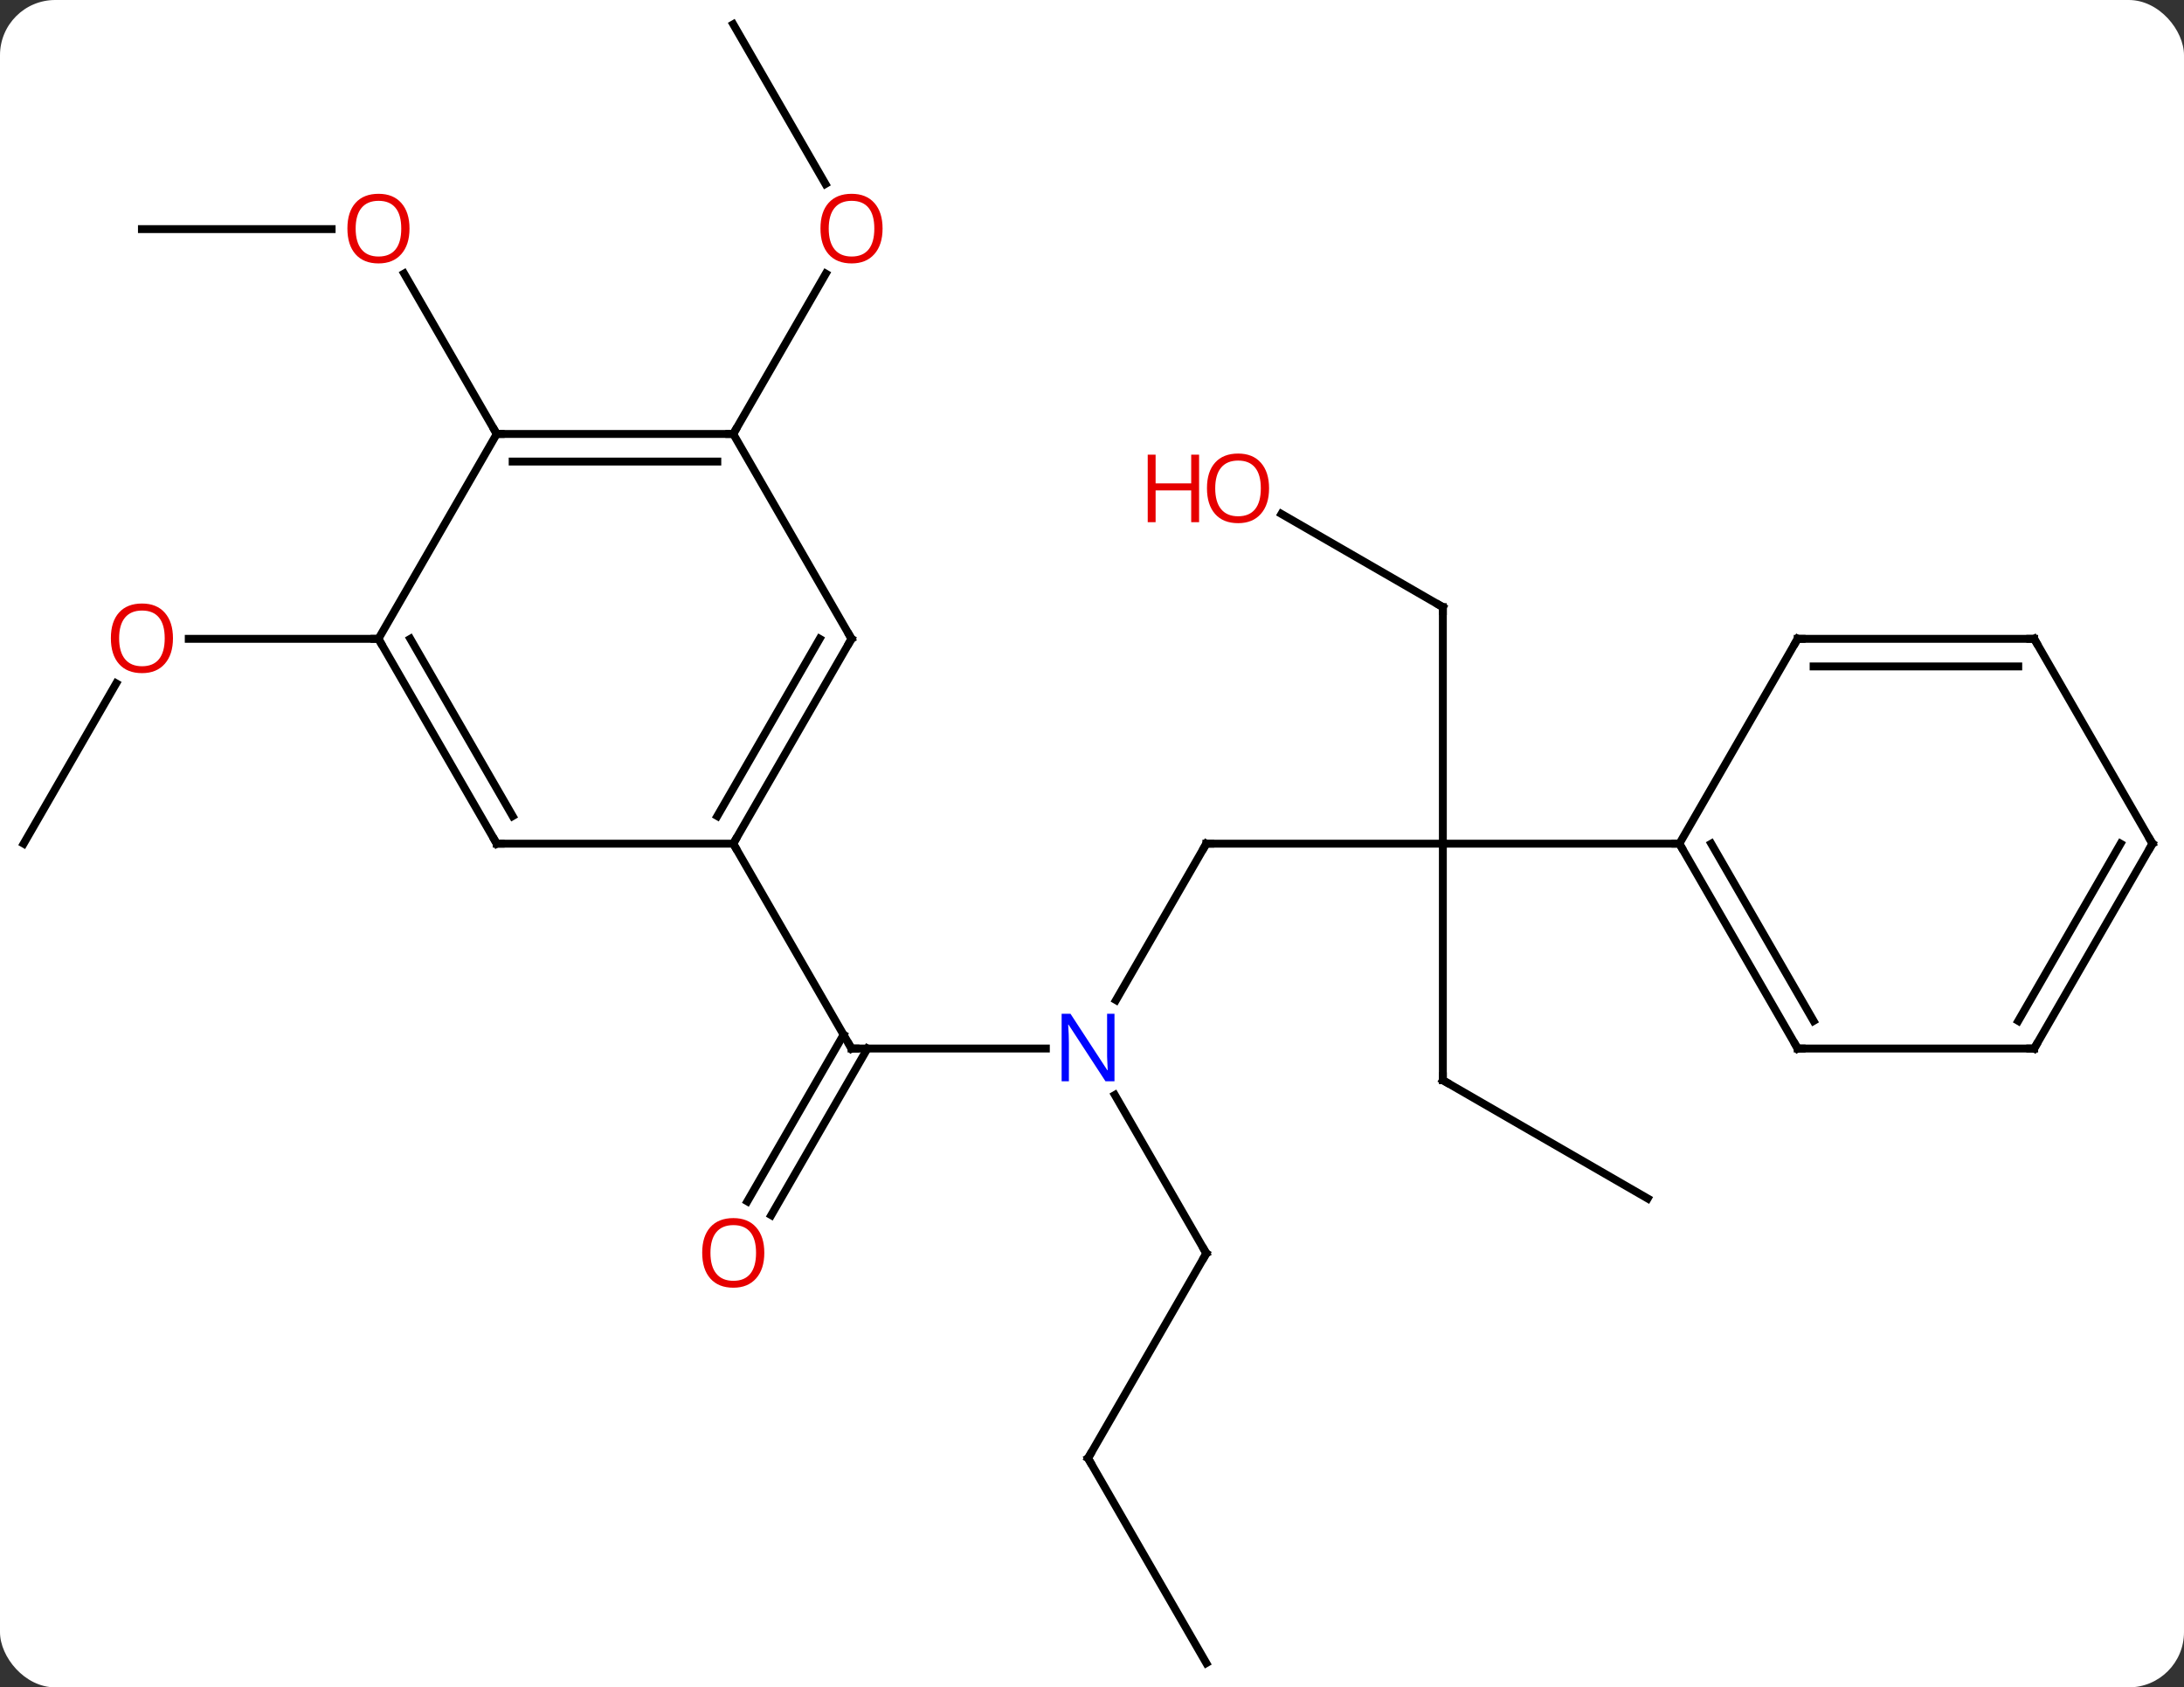 <svg width="277" viewBox="0 0 277 214" style="fill-opacity:1; color-rendering:auto; color-interpolation:auto; text-rendering:auto; stroke:black; stroke-linecap:square; stroke-miterlimit:10; shape-rendering:auto; stroke-opacity:1; fill:black; stroke-dasharray:none; font-weight:normal; stroke-width:1; font-family:'Open Sans'; font-style:normal; stroke-linejoin:miter; font-size:12; stroke-dashoffset:0; image-rendering:auto;" height="214" class="cas-substance-image" xmlns:xlink="http://www.w3.org/1999/xlink" xmlns="http://www.w3.org/2000/svg"><rect x="0" y="0" width="277" height="214" fill="#333333" stroke="none"/><svg class="cas-substance-single-component"><rect y="0" x="0" width="277" stroke="none" ry="7" rx="7" height="214" fill="white" class="cas-substance-group"/><svg y="0" x="0" width="277" viewBox="0 0 277 214" style="fill:black;" height="214" class="cas-substance-single-component-image"><svg><g><g transform="translate(138,107)" style="text-rendering:geometricPrecision; color-rendering:optimizeQuality; color-interpolation:linearRGB; stroke-linecap:butt; image-rendering:optimizeQuality;"><line y2="0" y1="0" x2="15" x1="45" style="fill:none;"/><line y2="30" y1="0" x2="45" x1="45" style="fill:none;"/><line y2="-30" y1="0" x2="45" x1="45" style="fill:none;"/><line y2="0" y1="0" x2="75" x1="45" style="fill:none;"/><line y2="19.842" y1="0" x2="3.544" x1="15" style="fill:none;"/><line y2="45" y1="30" x2="70.98" x1="45" style="fill:none;"/><line y2="-41.821" y1="-30" x2="24.525" x1="45" style="fill:none;"/><line y2="25.98" y1="25.98" x2="-30" x1="-5.352" style="fill:none;"/><line y2="51.963" y1="31.868" x2="15" x1="3.399" style="fill:none;"/><line y2="45.366" y1="24.23" x2="-43.212" x1="-31.01" style="fill:none;"/><line y2="47.116" y1="25.98" x2="-40.181" x1="-27.979" style="fill:none;"/><line y2="0" y1="25.98" x2="-45" x1="-30" style="fill:none;"/><line y2="77.943" y1="51.963" x2="0" x1="15" style="fill:none;"/><line y2="103.923" y1="77.943" x2="15" x1="0" style="fill:none;"/><line y2="-103.923" y1="-83.671" x2="-45" x1="-33.307" style="fill:none;"/><line y2="-51.963" y1="-72.295" x2="-45" x1="-33.261" style="fill:none;"/><line y2="0" y1="-20.332" x2="-135" x1="-123.261" style="fill:none;"/><line y2="-25.98" y1="-25.98" x2="-90" x1="-114.062" style="fill:none;"/><line y2="-77.943" y1="-77.943" x2="-120" x1="-95.938" style="fill:none;"/><line y2="-51.963" y1="-72.307" x2="-75" x1="-86.746" style="fill:none;"/><line y2="25.98" y1="0" x2="90" x1="75" style="fill:none;"/><line y2="22.48" y1="-0" x2="92.021" x1="79.041" style="fill:none;"/><line y2="-25.98" y1="0" x2="90" x1="75" style="fill:none;"/><line y2="25.98" y1="25.98" x2="120" x1="90" style="fill:none;"/><line y2="-25.98" y1="-25.98" x2="120" x1="90" style="fill:none;"/><line y2="-22.48" y1="-22.48" x2="117.979" x1="92.021" style="fill:none;"/><line y2="0" y1="25.98" x2="135" x1="120" style="fill:none;"/><line y2="-0" y1="22.48" x2="130.958" x1="117.979" style="fill:none;"/><line y2="0" y1="-25.98" x2="135" x1="120" style="fill:none;"/><line y2="-25.98" y1="0" x2="-30" x1="-45" style="fill:none;"/><line y2="-25.98" y1="-3.5" x2="-34.041" x1="-47.021" style="fill:none;"/><line y2="0" y1="0" x2="-75" x1="-45" style="fill:none;"/><line y2="-51.963" y1="-25.98" x2="-45" x1="-30" style="fill:none;"/><line y2="-25.98" y1="0" x2="-90" x1="-75" style="fill:none;"/><line y2="-25.98" y1="-3.5" x2="-85.959" x1="-72.979" style="fill:none;"/><line y2="-51.963" y1="-51.963" x2="-75" x1="-45" style="fill:none;"/><line y2="-48.463" y1="-48.463" x2="-72.979" x1="-47.021" style="fill:none;"/><line y2="-51.963" y1="-25.98" x2="-75" x1="-90" style="fill:none;"/><path style="fill:none; stroke-miterlimit:5;" d="M15.5 0 L15 0 L14.75 0.433"/><path style="fill:none; stroke-miterlimit:5;" d="M45 29.5 L45 30 L45.433 30.25"/><path style="fill:none; stroke-miterlimit:5;" d="M45 -29.5 L45 -30 L44.567 -30.25"/></g><g transform="translate(138,107)" style="stroke-linecap:butt; fill:rgb(0,5,255); text-rendering:geometricPrecision; color-rendering:optimizeQuality; image-rendering:optimizeQuality; font-family:'Open Sans'; stroke:rgb(0,5,255); color-interpolation:linearRGB; stroke-miterlimit:5;"><path style="stroke:none;" d="M3.352 30.136 L2.211 30.136 L-2.477 22.949 L-2.523 22.949 Q-2.43 24.214 -2.43 25.261 L-2.43 30.136 L-3.352 30.136 L-3.352 21.574 L-2.227 21.574 L2.445 28.73 L2.492 28.73 Q2.492 28.574 2.445 27.714 Q2.398 26.855 2.414 26.48 L2.414 21.574 L3.352 21.574 L3.352 30.136 Z"/><path style="fill:rgb(230,0,0); stroke:none;" d="M22.957 -45.07 Q22.957 -43.008 21.918 -41.828 Q20.879 -40.648 19.036 -40.648 Q17.145 -40.648 16.114 -41.812 Q15.082 -42.977 15.082 -45.086 Q15.082 -47.18 16.114 -48.328 Q17.145 -49.477 19.036 -49.477 Q20.895 -49.477 21.926 -48.305 Q22.957 -47.133 22.957 -45.07 ZM16.129 -45.07 Q16.129 -43.336 16.872 -42.43 Q17.614 -41.523 19.036 -41.523 Q20.457 -41.523 21.184 -42.422 Q21.911 -43.32 21.911 -45.07 Q21.911 -46.805 21.184 -47.695 Q20.457 -48.586 19.036 -48.586 Q17.614 -48.586 16.872 -47.688 Q16.129 -46.789 16.129 -45.07 Z"/><path style="fill:rgb(230,0,0); stroke:none;" d="M14.082 -40.773 L13.082 -40.773 L13.082 -44.805 L8.567 -44.805 L8.567 -40.773 L7.567 -40.773 L7.567 -49.336 L8.567 -49.336 L8.567 -45.695 L13.082 -45.695 L13.082 -49.336 L14.082 -49.336 L14.082 -40.773 Z"/><path style="fill:none; stroke:black;" d="M-29.5 25.98 L-30 25.98 L-30.25 25.547"/><path style="fill:none; stroke:black;" d="M14.75 51.53 L15 51.963 L14.75 52.396"/><path style="fill:rgb(230,0,0); stroke:none;" d="M-41.062 51.893 Q-41.062 53.955 -42.102 55.135 Q-43.141 56.315 -44.984 56.315 Q-46.875 56.315 -47.906 55.151 Q-48.938 53.986 -48.938 51.877 Q-48.938 49.783 -47.906 48.635 Q-46.875 47.486 -44.984 47.486 Q-43.125 47.486 -42.094 48.658 Q-41.062 49.83 -41.062 51.893 ZM-47.891 51.893 Q-47.891 53.627 -47.148 54.533 Q-46.406 55.44 -44.984 55.44 Q-43.562 55.44 -42.836 54.541 Q-42.109 53.643 -42.109 51.893 Q-42.109 50.158 -42.836 49.268 Q-43.562 48.377 -44.984 48.377 Q-46.406 48.377 -47.148 49.276 Q-47.891 50.174 -47.891 51.893 Z"/><path style="fill:none; stroke:black;" d="M0.25 77.51 L0 77.943 L0.25 78.376"/><path style="fill:rgb(230,0,0); stroke:none;" d="M-26.062 -78.013 Q-26.062 -75.951 -27.102 -74.771 Q-28.141 -73.591 -29.984 -73.591 Q-31.875 -73.591 -32.906 -74.755 Q-33.938 -75.92 -33.938 -78.029 Q-33.938 -80.123 -32.906 -81.271 Q-31.875 -82.42 -29.984 -82.42 Q-28.125 -82.42 -27.094 -81.248 Q-26.062 -80.076 -26.062 -78.013 ZM-32.891 -78.013 Q-32.891 -76.279 -32.148 -75.373 Q-31.406 -74.466 -29.984 -74.466 Q-28.562 -74.466 -27.836 -75.365 Q-27.109 -76.263 -27.109 -78.013 Q-27.109 -79.748 -27.836 -80.638 Q-28.562 -81.529 -29.984 -81.529 Q-31.406 -81.529 -32.148 -80.63 Q-32.891 -79.732 -32.891 -78.013 Z"/><path style="fill:rgb(230,0,0); stroke:none;" d="M-116.062 -26.05 Q-116.062 -23.988 -117.102 -22.808 Q-118.141 -21.628 -119.984 -21.628 Q-121.875 -21.628 -122.906 -22.793 Q-123.938 -23.957 -123.938 -26.066 Q-123.938 -28.16 -122.906 -29.308 Q-121.875 -30.457 -119.984 -30.457 Q-118.125 -30.457 -117.094 -29.285 Q-116.062 -28.113 -116.062 -26.05 ZM-122.891 -26.05 Q-122.891 -24.316 -122.148 -23.41 Q-121.406 -22.503 -119.984 -22.503 Q-118.562 -22.503 -117.836 -23.402 Q-117.109 -24.3 -117.109 -26.05 Q-117.109 -27.785 -117.836 -28.675 Q-118.562 -29.566 -119.984 -29.566 Q-121.406 -29.566 -122.148 -28.668 Q-122.891 -27.769 -122.891 -26.05 Z"/><path style="fill:rgb(230,0,0); stroke:none;" d="M-86.062 -78.013 Q-86.062 -75.951 -87.102 -74.771 Q-88.141 -73.591 -89.984 -73.591 Q-91.875 -73.591 -92.906 -74.755 Q-93.938 -75.92 -93.938 -78.029 Q-93.938 -80.123 -92.906 -81.271 Q-91.875 -82.42 -89.984 -82.42 Q-88.125 -82.42 -87.094 -81.248 Q-86.062 -80.076 -86.062 -78.013 ZM-92.891 -78.013 Q-92.891 -76.279 -92.148 -75.373 Q-91.406 -74.466 -89.984 -74.466 Q-88.562 -74.466 -87.836 -75.365 Q-87.109 -76.263 -87.109 -78.013 Q-87.109 -79.748 -87.836 -80.638 Q-88.562 -81.529 -89.984 -81.529 Q-91.406 -81.529 -92.148 -80.63 Q-92.891 -79.732 -92.891 -78.013 Z"/><path style="fill:none; stroke:black;" d="M75.25 0.433 L75 0 L74.5 -0"/><path style="fill:none; stroke:black;" d="M89.75 25.547 L90 25.98 L90.5 25.98"/><path style="fill:none; stroke:black;" d="M89.75 -25.547 L90 -25.98 L90.5 -25.98"/><path style="fill:none; stroke:black;" d="M119.5 25.98 L120 25.98 L120.25 25.547"/><path style="fill:none; stroke:black;" d="M119.5 -25.98 L120 -25.98 L120.25 -25.547"/><path style="fill:none; stroke:black;" d="M134.75 0.433 L135 0 L134.75 -0.433"/><path style="fill:none; stroke:black;" d="M-44.75 -0.433 L-45 0 L-44.75 0.433"/><path style="fill:none; stroke:black;" d="M-30.25 -25.547 L-30 -25.98 L-30.25 -26.413"/><path style="fill:none; stroke:black;" d="M-74.5 0 L-75 0 L-75.25 -0.433"/><path style="fill:none; stroke:black;" d="M-45.5 -51.963 L-45 -51.963 L-44.75 -52.396"/><path style="fill:none; stroke:black;" d="M-89.75 -25.547 L-90 -25.98 L-90.5 -25.98"/><path style="fill:none; stroke:black;" d="M-74.5 -51.963 L-75 -51.963 L-75.25 -52.396"/></g></g></svg></svg></svg></svg>